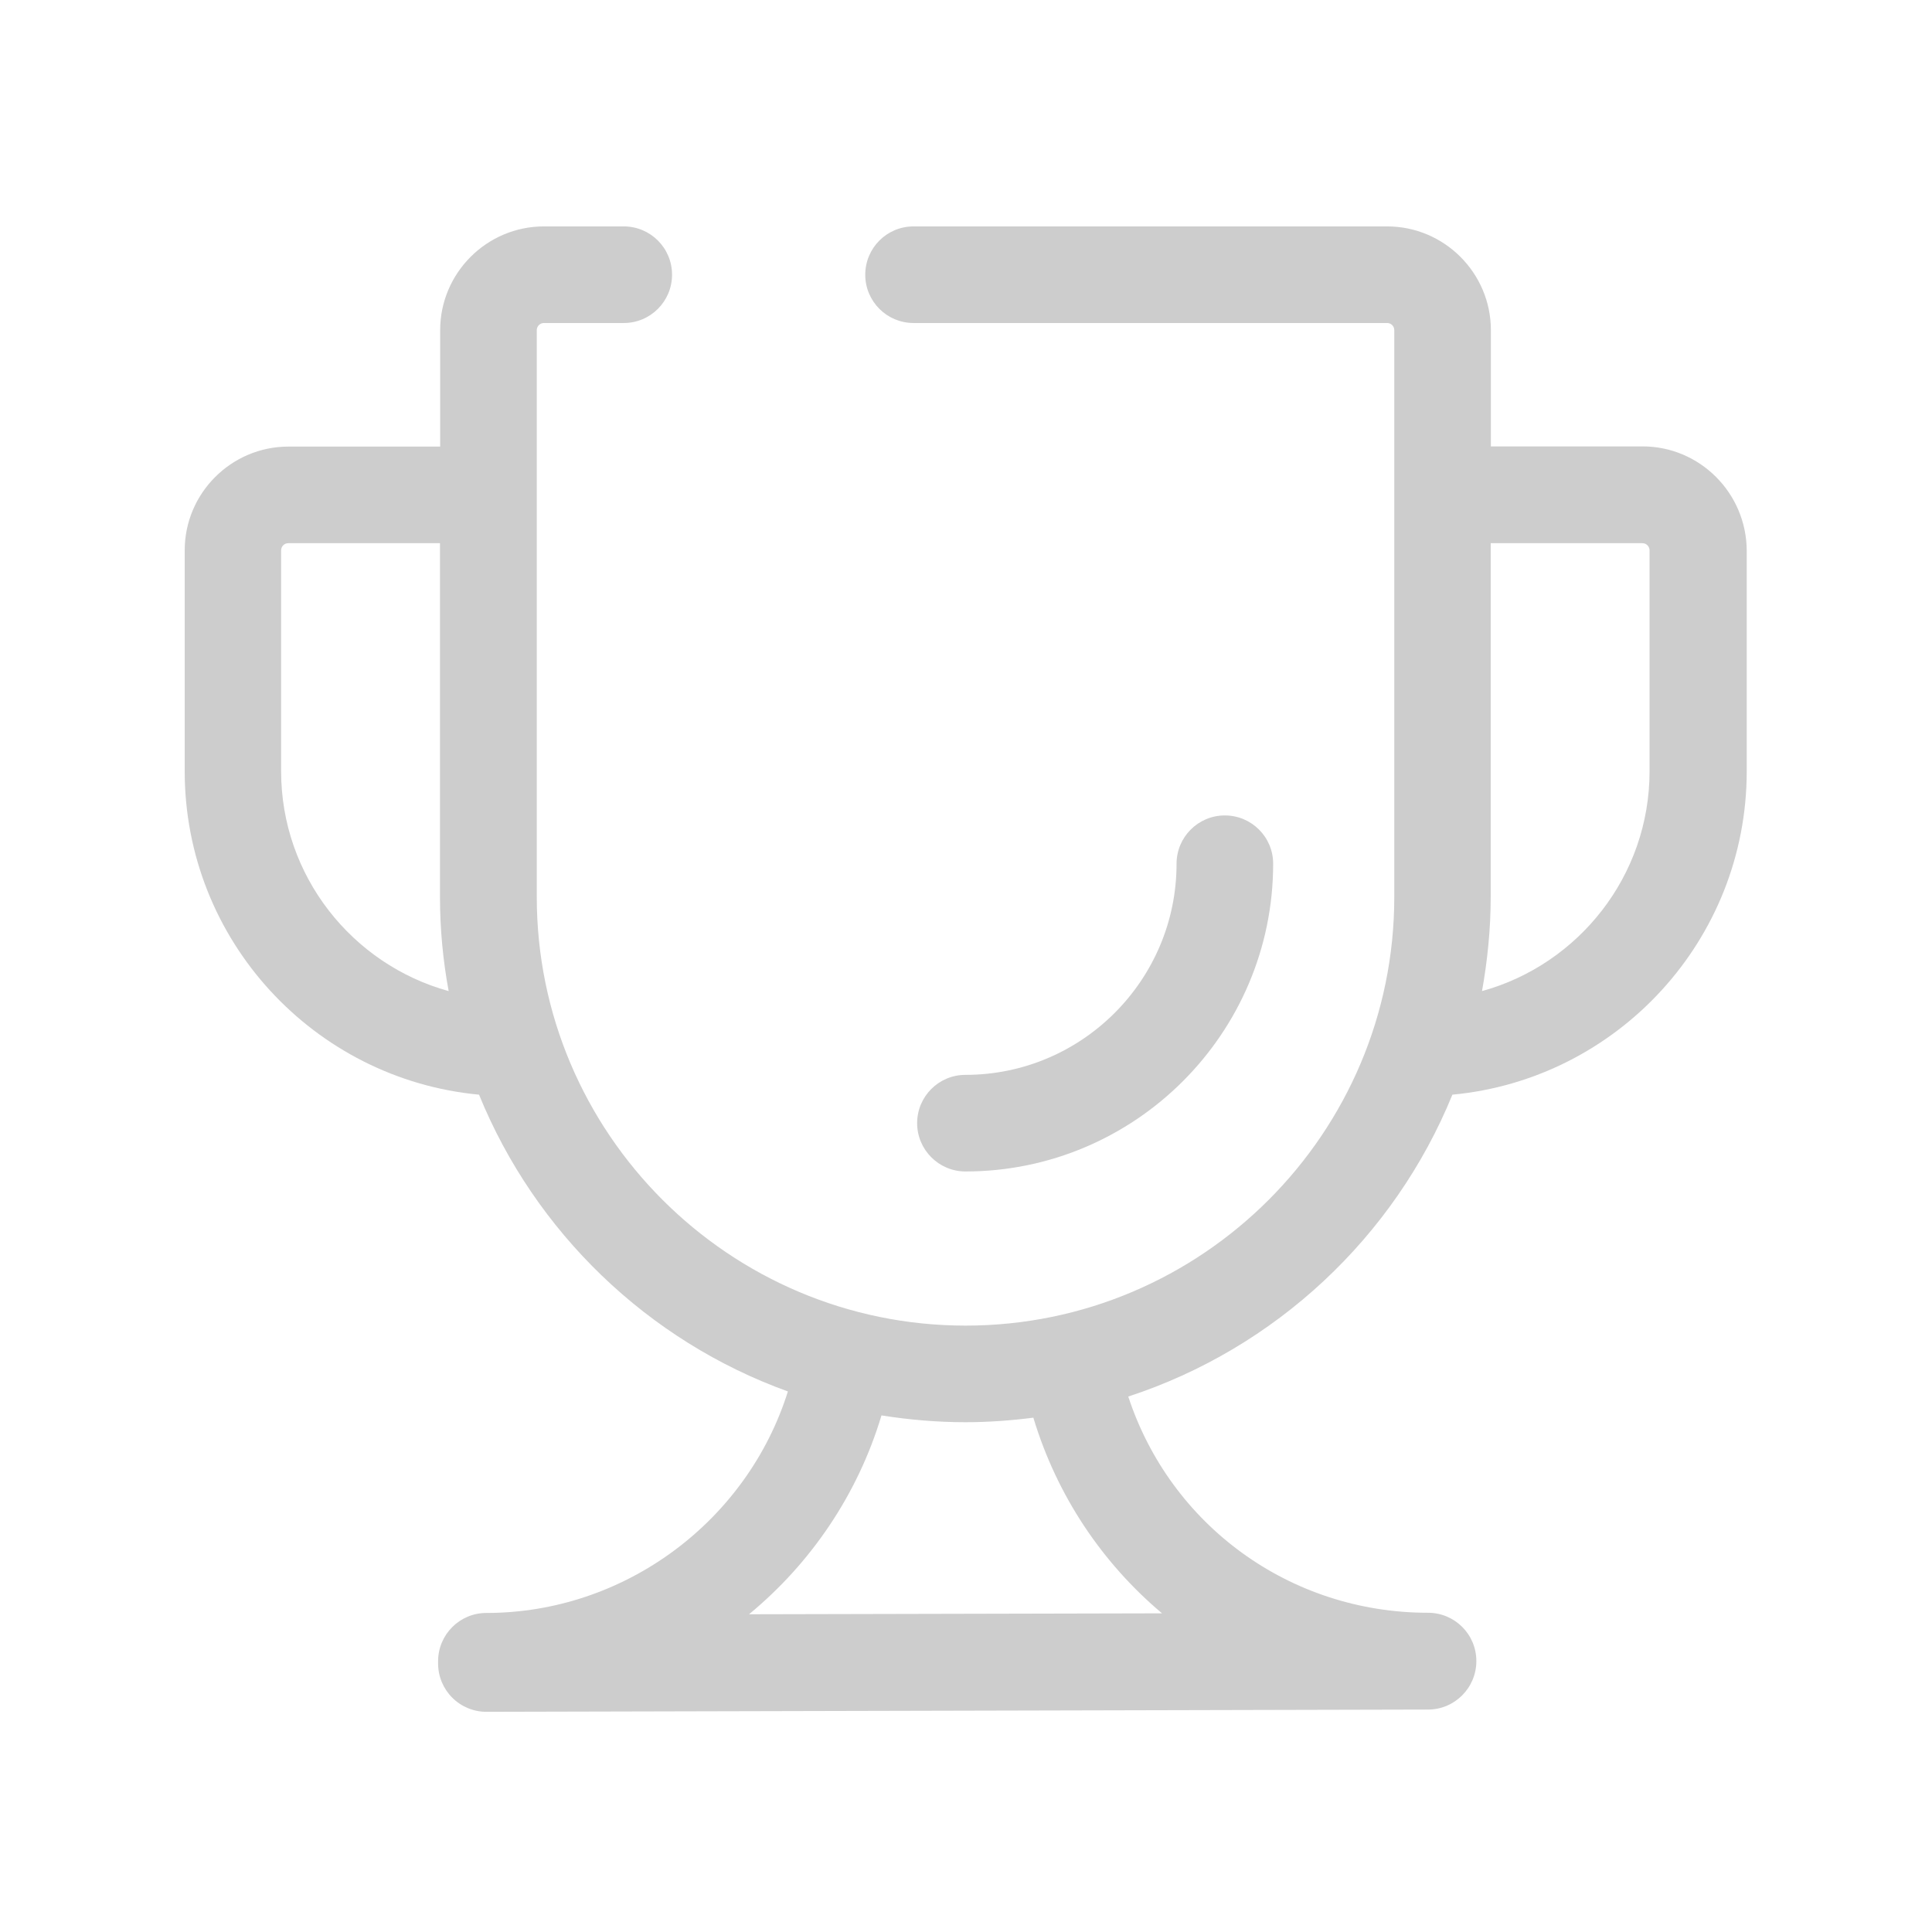 <?xml version="1.0" standalone="no"?><!DOCTYPE svg PUBLIC "-//W3C//DTD SVG 1.1//EN" "http://www.w3.org/Graphics/SVG/1.1/DTD/svg11.dtd"><svg t="1639972385329" class="icon" viewBox="0 0 1024 1024" version="1.1" xmlns="http://www.w3.org/2000/svg" p-id="4459" xmlns:xlink="http://www.w3.org/1999/xlink" width="200" height="200"><defs><style type="text/css"></style></defs><path d="M674.8 457.8c0-14.2-11.5-25.6-25.6-25.6-14.2 0-25.6 11.5-25.6 25.6 0 61.7-50.2 111.9-111.9 111.9-14.2 0-25.6 11.5-25.6 25.6s11.5 25.6 25.6 25.6c89.9 0 163.1-73.2 163.1-163.1z" p-id="4460" fill="#cdcdcd"></path><path d="M870.6 236.6h-80.4V175c0-30.3-24.7-55-55-55h-251c-14.2 0-25.6 11.5-25.6 25.6 0 14.2 11.5 25.6 25.6 25.6h251c2.1 0 3.8 1.7 3.8 3.8v300.4c0 125.3-101.9 227.2-227.2 227.2s-227.3-102-227.3-227.2V175c0-2.1 1.7-3.8 3.8-3.8h42.3c14.2 0 25.6-11.5 25.6-25.6 0-14.2-11.5-25.6-25.6-25.6h-42.3c-30.3 0-55 24.7-55 55v61.7h-80.4c-30.3 0-55 24.7-55 55v117.1c0 89.5 68.6 163.2 156 171.4 29.7 72.9 89.4 130.5 163.7 157.3-21.6 68.8-86.5 117.4-159.8 117.4-14.2 0-25.6 11.5-25.6 25.6v1.2c0 6.8 2.7 13.3 7.5 18.1 4.8 4.8 11.3 7.5 18.1 7.5h0.1l499-1.2c14.1 0 25.6-11.5 25.6-25.7s-11.5-25.6-25.6-25.6c-73.3 0-136.5-46.4-158.9-114.6 78-25.5 141-84.5 171.8-160 87.4-8.2 156-81.9 156-171.4V291.7c-0.2-30.4-24.9-55.1-55.2-55.1zM149 408.8V291.7c0-2.1 1.7-3.8 3.8-3.8h80.4v187.5c0 17 1.6 33.7 4.6 49.9-51.1-14.1-88.8-61-88.8-116.5z m466.9 446.3l-218.9 0.5c32.7-27 57.6-63.4 70.2-105.4 14.5 2.3 29.4 3.6 44.5 3.6 12.2 0 24.2-0.9 36-2.4 12.5 41.5 36.6 77.1 68.2 103.7z m258.4-446.3c0 55.5-37.7 102.4-88.8 116.5 2.9-16.2 4.6-32.9 4.6-49.9V287.9h80.4c2.1 0 3.8 1.7 3.8 3.8v117.1z" p-id="4461" fill="#cdcdcd"></path></svg>